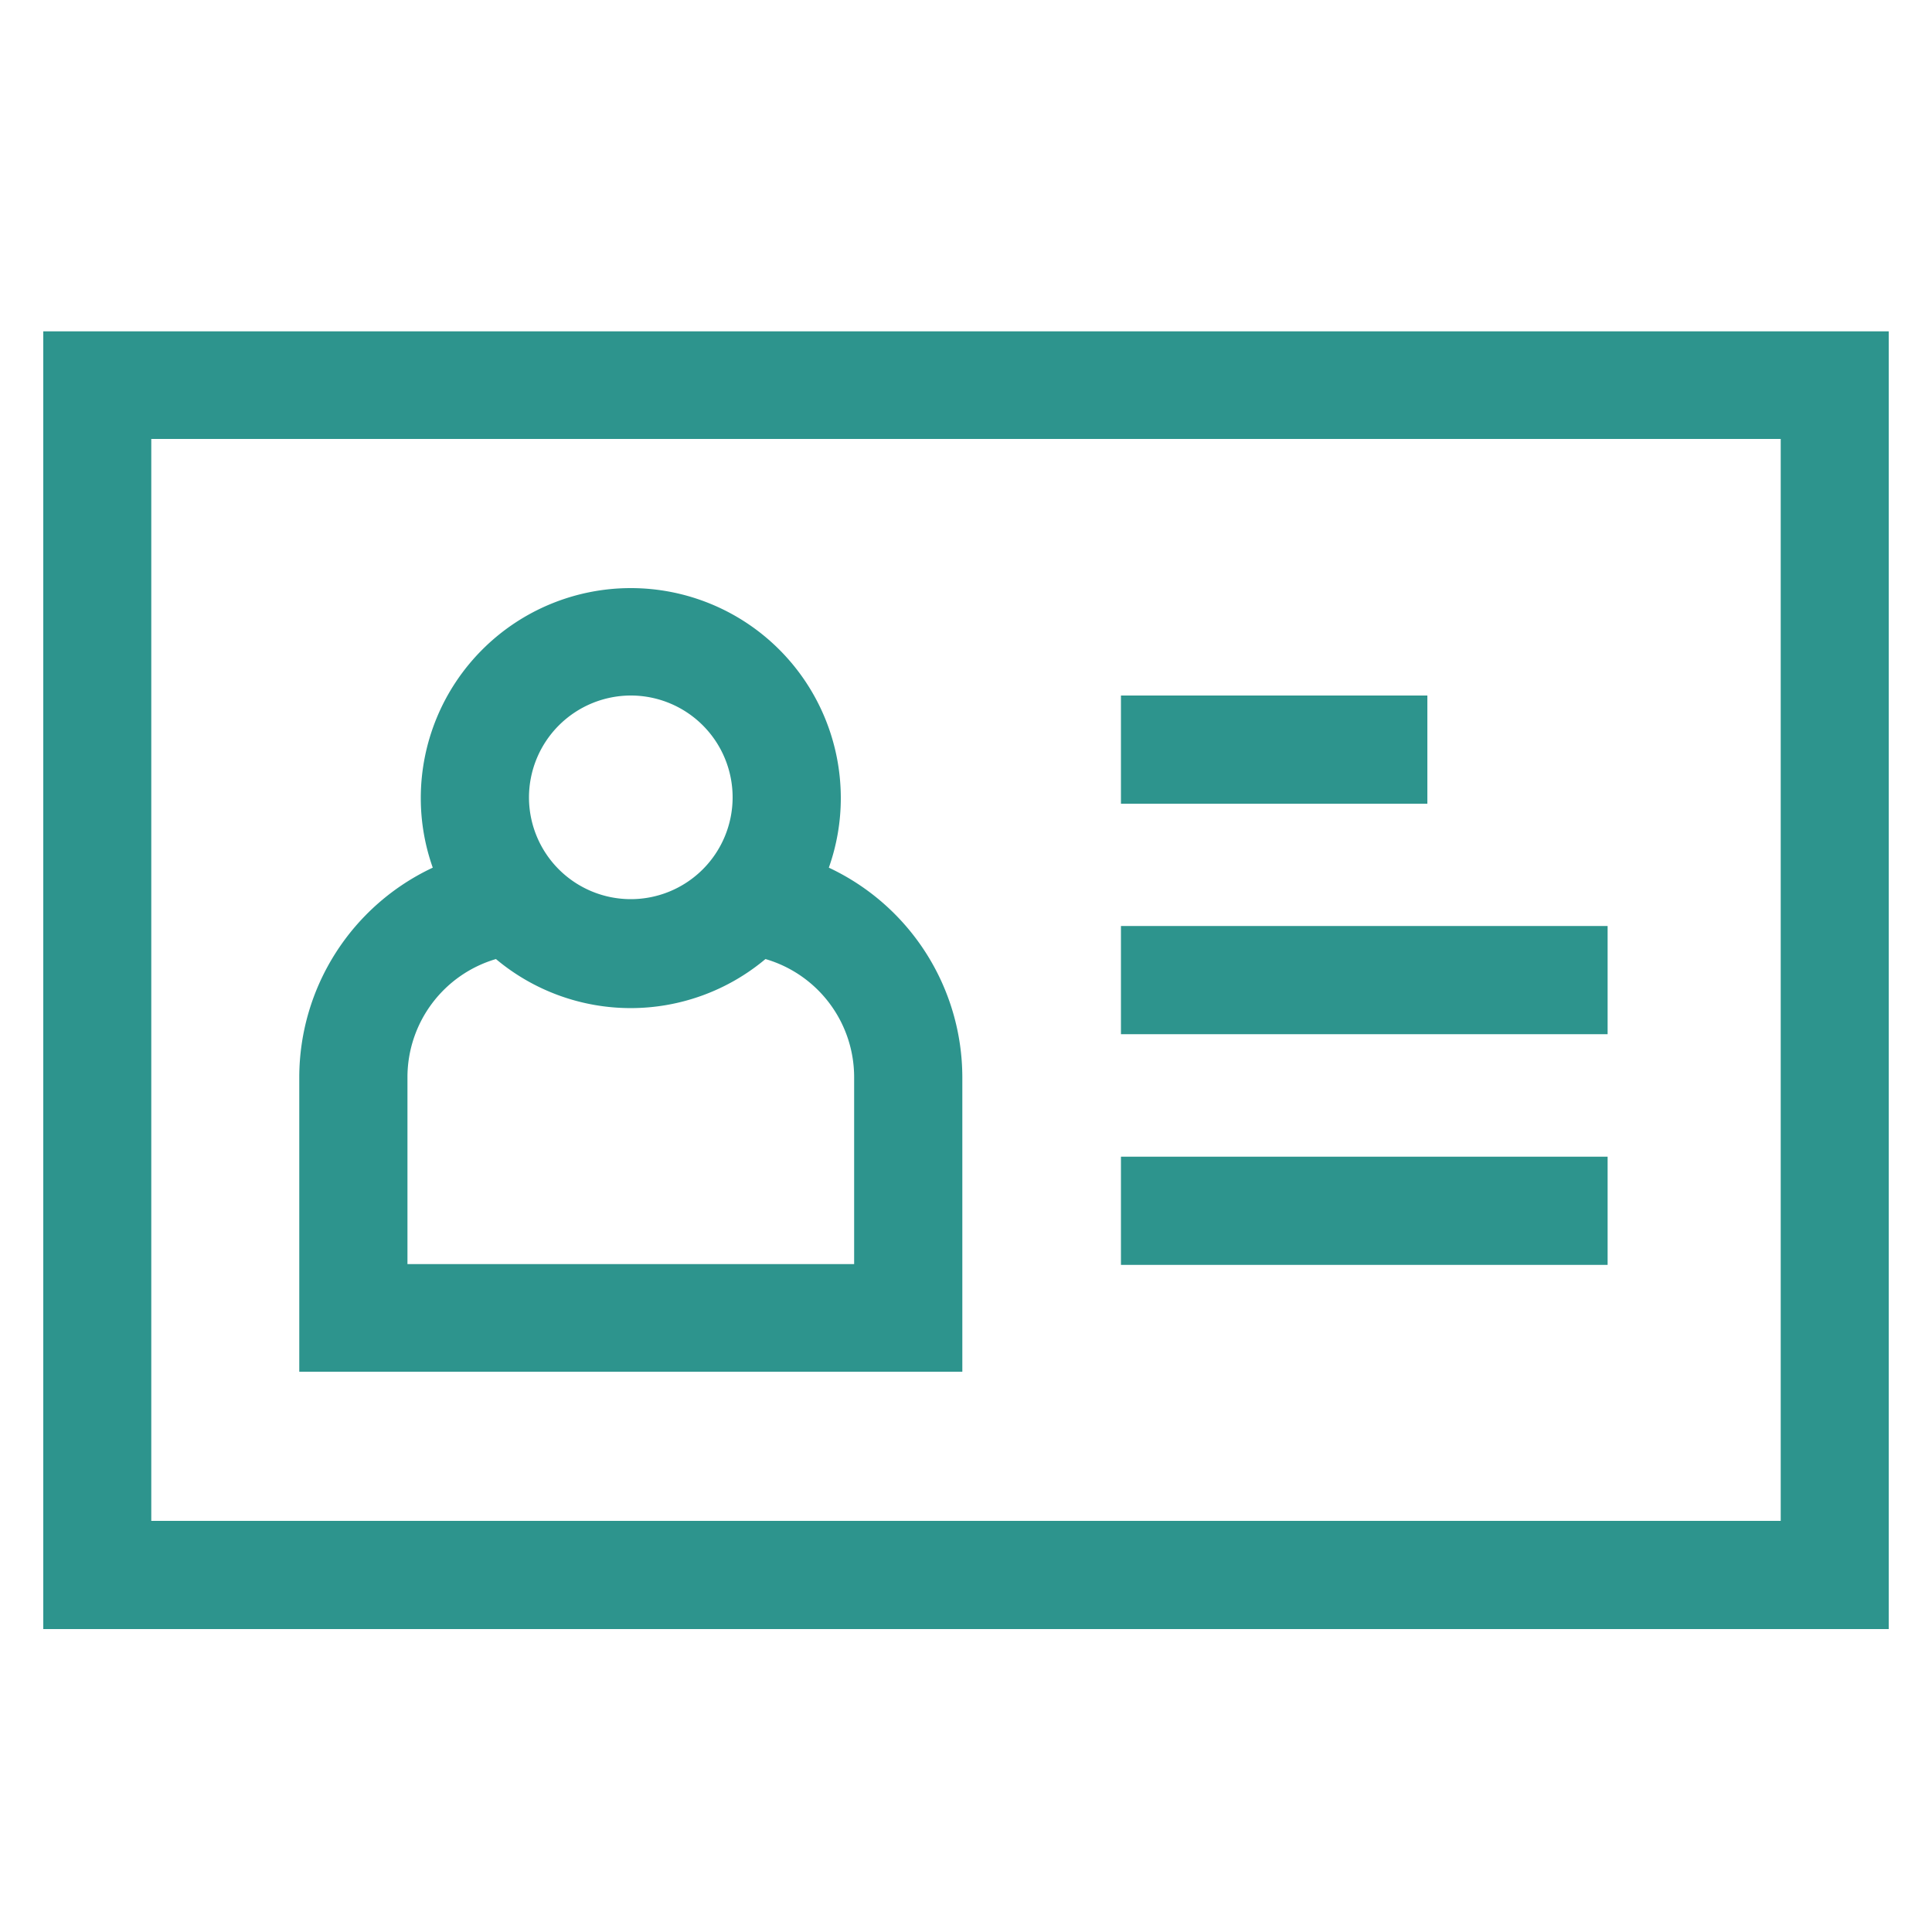 <svg id="Layer_1" data-name="Layer 1" xmlns="http://www.w3.org/2000/svg" viewBox="0 0 100 100"><defs><style>.cls-1{fill:#2d948d;}</style></defs><title>icon id 46</title><path class="cls-1" d="M2.24,17.15V84.32H97.76V17.15ZM92.17,78.72H7.83v-56H92.17Zm0,0"/><path class="cls-1" d="M49.81,55.75A12,12,0,0,0,42.9,44.91a10.76,10.76,0,0,0,.62-3.6,10.87,10.87,0,0,0-21.74,0,10.76,10.76,0,0,0,.62,3.6,12,12,0,0,0-6.91,10.84V71H49.81ZM32.65,36a5.27,5.27,0,1,1-5.27,5.27A5.28,5.28,0,0,1,32.65,36ZM44.21,65.43H21.09V55.75a6.38,6.38,0,0,1,4.58-6.11,10.85,10.85,0,0,0,13.95,0,6.37,6.37,0,0,1,4.59,6.11Zm0,0"/><rect class="cls-1" x="58.02" y="36" width="15.86" height="5.6"/><rect class="cls-1" x="58.02" y="47.93" width="25.19" height="5.6"/><rect class="cls-1" x="58.02" y="59.87" width="25.19" height="5.6"/></svg>